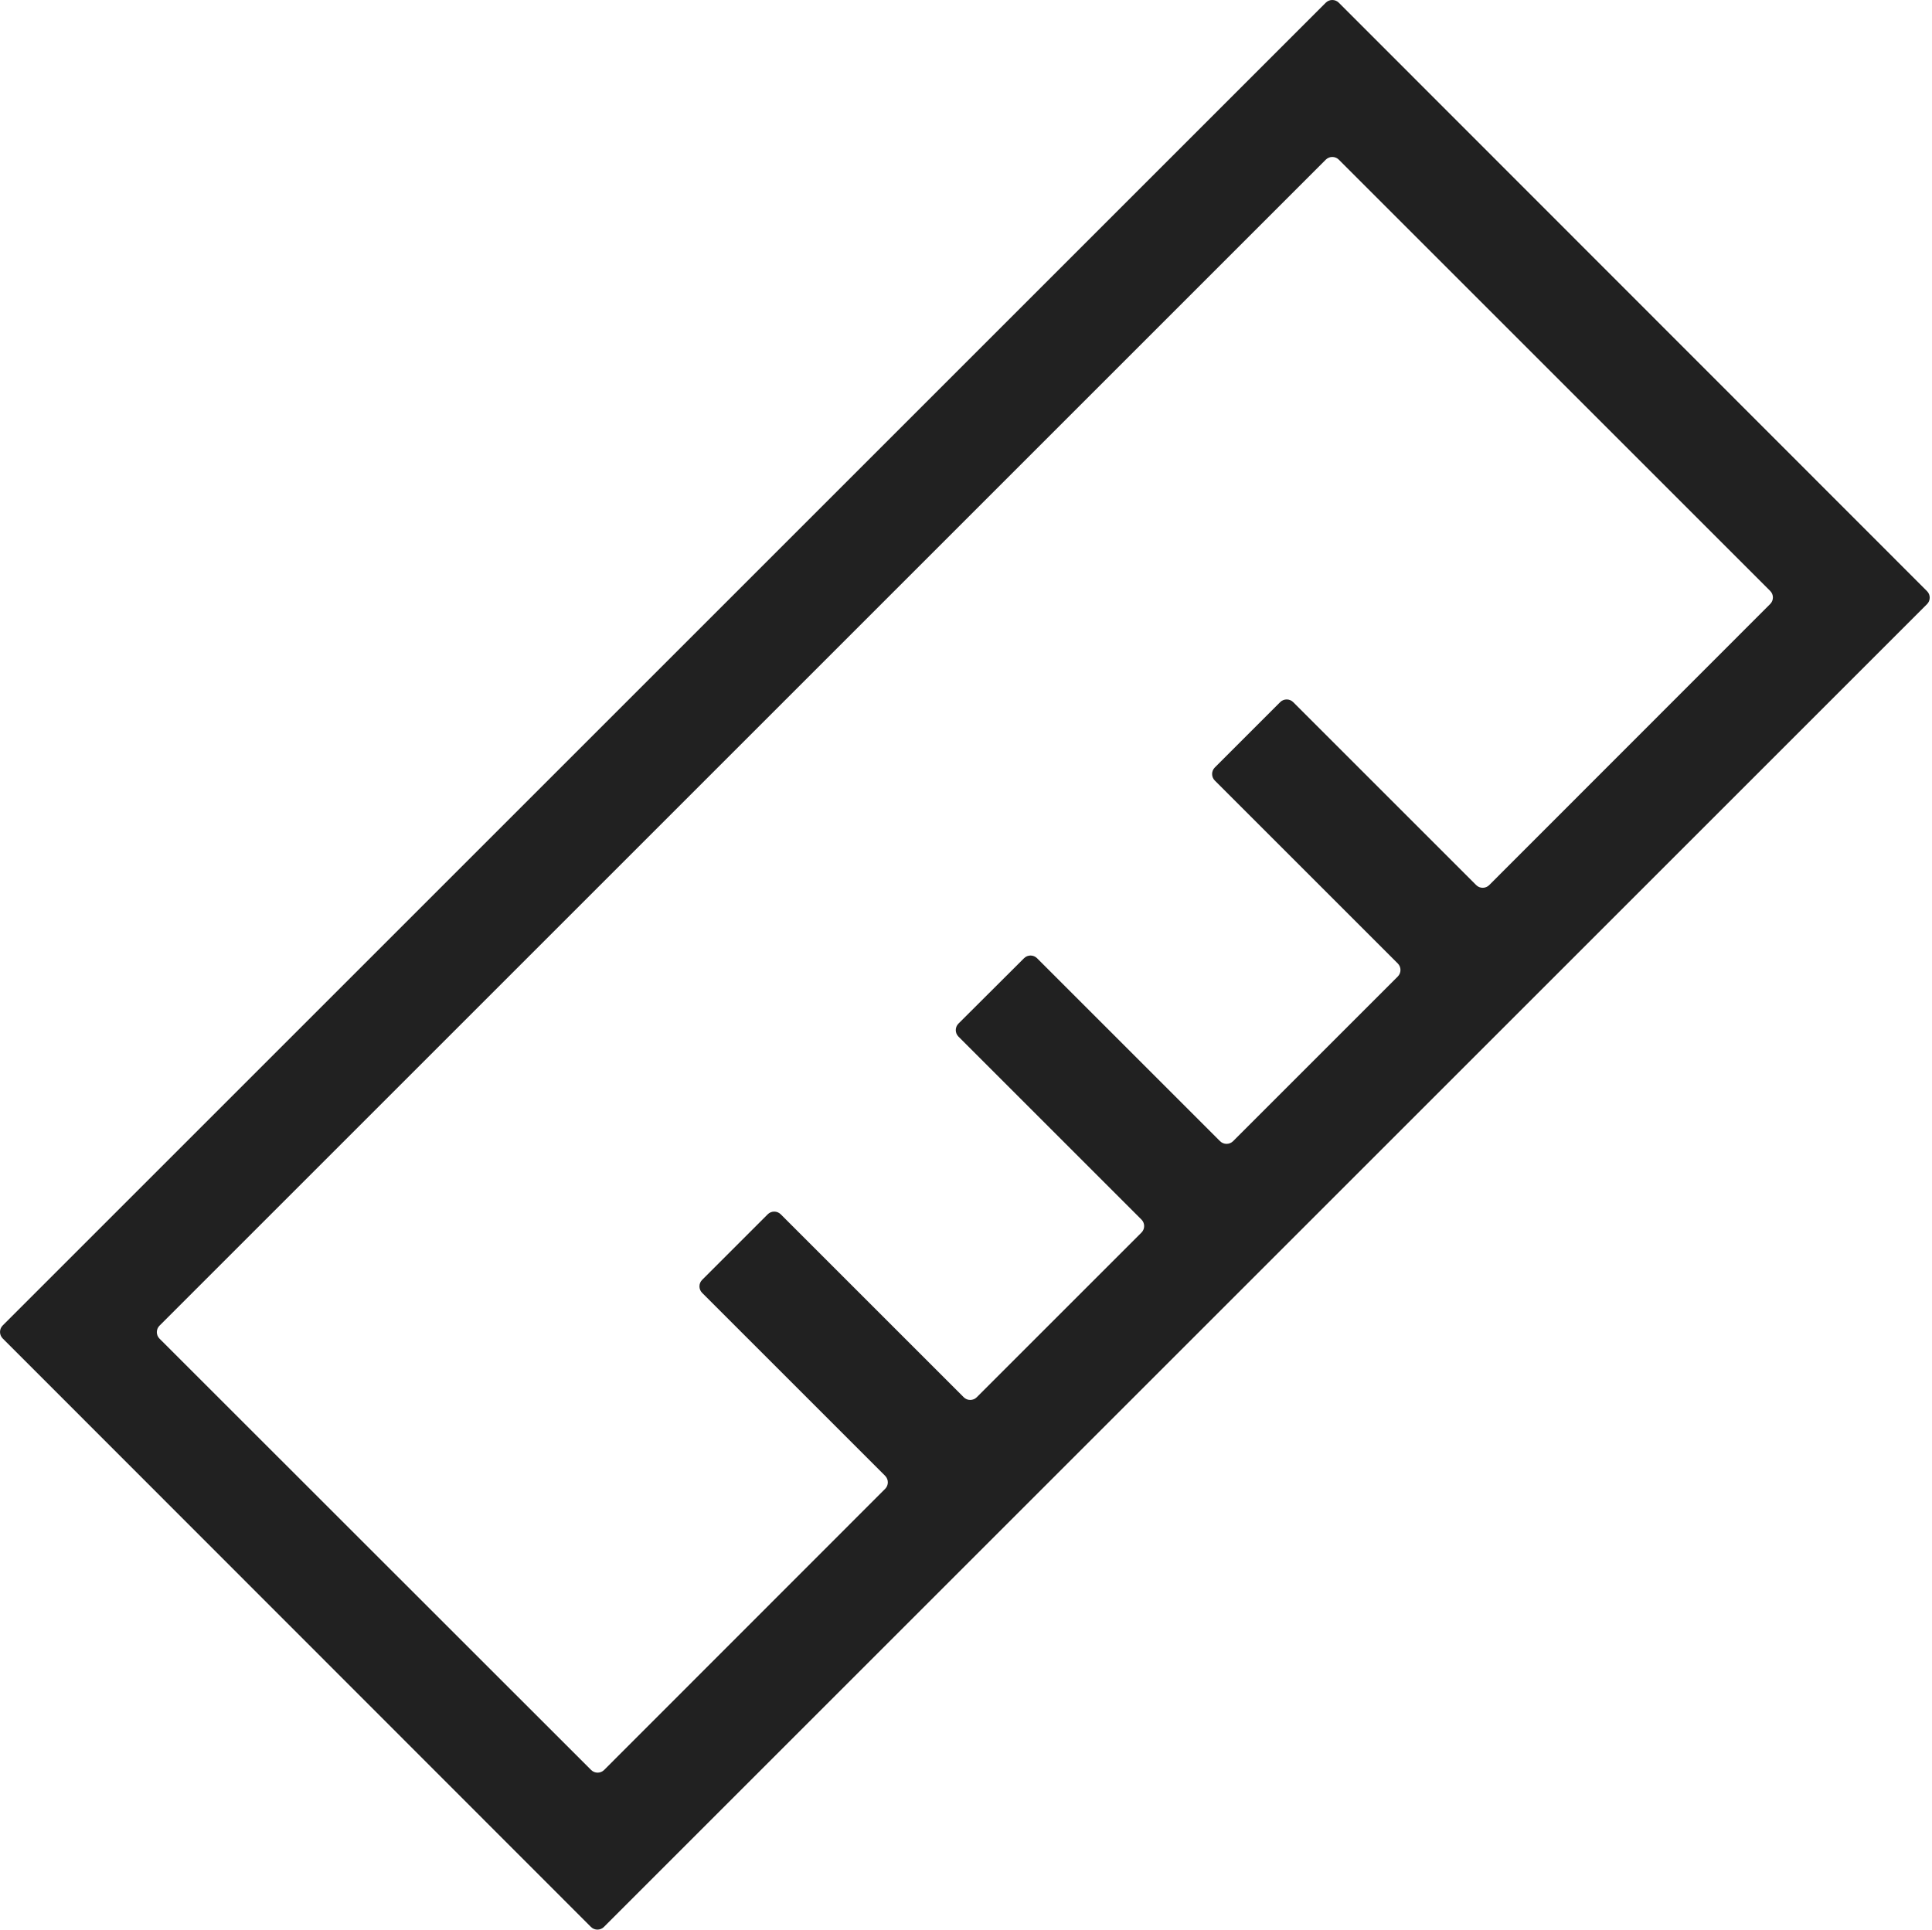 <svg class="svg-icon" style="width: 1.001em; height: 1em;vertical-align: middle;fill: currentColor;overflow: hidden;" viewBox="0 0 1025 1024" version="1.1" xmlns="http://www.w3.org/2000/svg"><path d="M686.992 678.392m-336.884 0a336.884 336.884 0 1 0 673.767 0 336.884 336.884 0 1 0-673.767 0Z" fill="#FFC64B" opacity="0" /><path d="M703.391 1.425l-701.966 701.966c-1.9 1.9-1.9 5 0 6.9L313.51 1022.575c1.9 1.9 5 1.9 6.9 0l701.966-701.966c1.9-1.9 1.9-5 0-6.9L710.29 1.425c-1.9-1.9-5-1.9-6.9 0zM84.621 703.491L703.391 84.721c1.9-1.9 5-1.9 6.9 0l228.889 228.889c1.9 1.9 1.9 5 0 6.9L790.086 469.702c-1.9 1.9-5 1.9-6.9 0l-97.095-97.095c-1.9-1.9-5-1.9-6.9 0L644.494 407.305c-1.9 1.9-1.9 5 0 6.9l97.095 97.095c1.9 1.9 1.9 5 0 6.9l-87.396 87.396c-1.9 1.9-5 1.9-6.9 0l-97.095-97.095c-1.9-1.9-5-1.9-6.9 0L508.5 543.198c-1.9 1.9-1.9 5 0 6.9l97.095 97.095c1.9 1.9 1.9 5 0 6.9l-87.396 87.396c-1.9 1.9-5 1.9-6.9 0l-97.095-97.095c-1.9-1.9-5-1.9-6.9 0L372.507 679.192c-1.9 1.9-1.9 5 0 6.9l97.095 97.095c1.9 1.9 1.9 5 0 6.9L320.509 939.279c-1.9 1.9-5 1.9-6.9 0l-228.989-228.889c-1.9-1.9-1.9-5 0-6.9z" fill="#212121" /></svg>